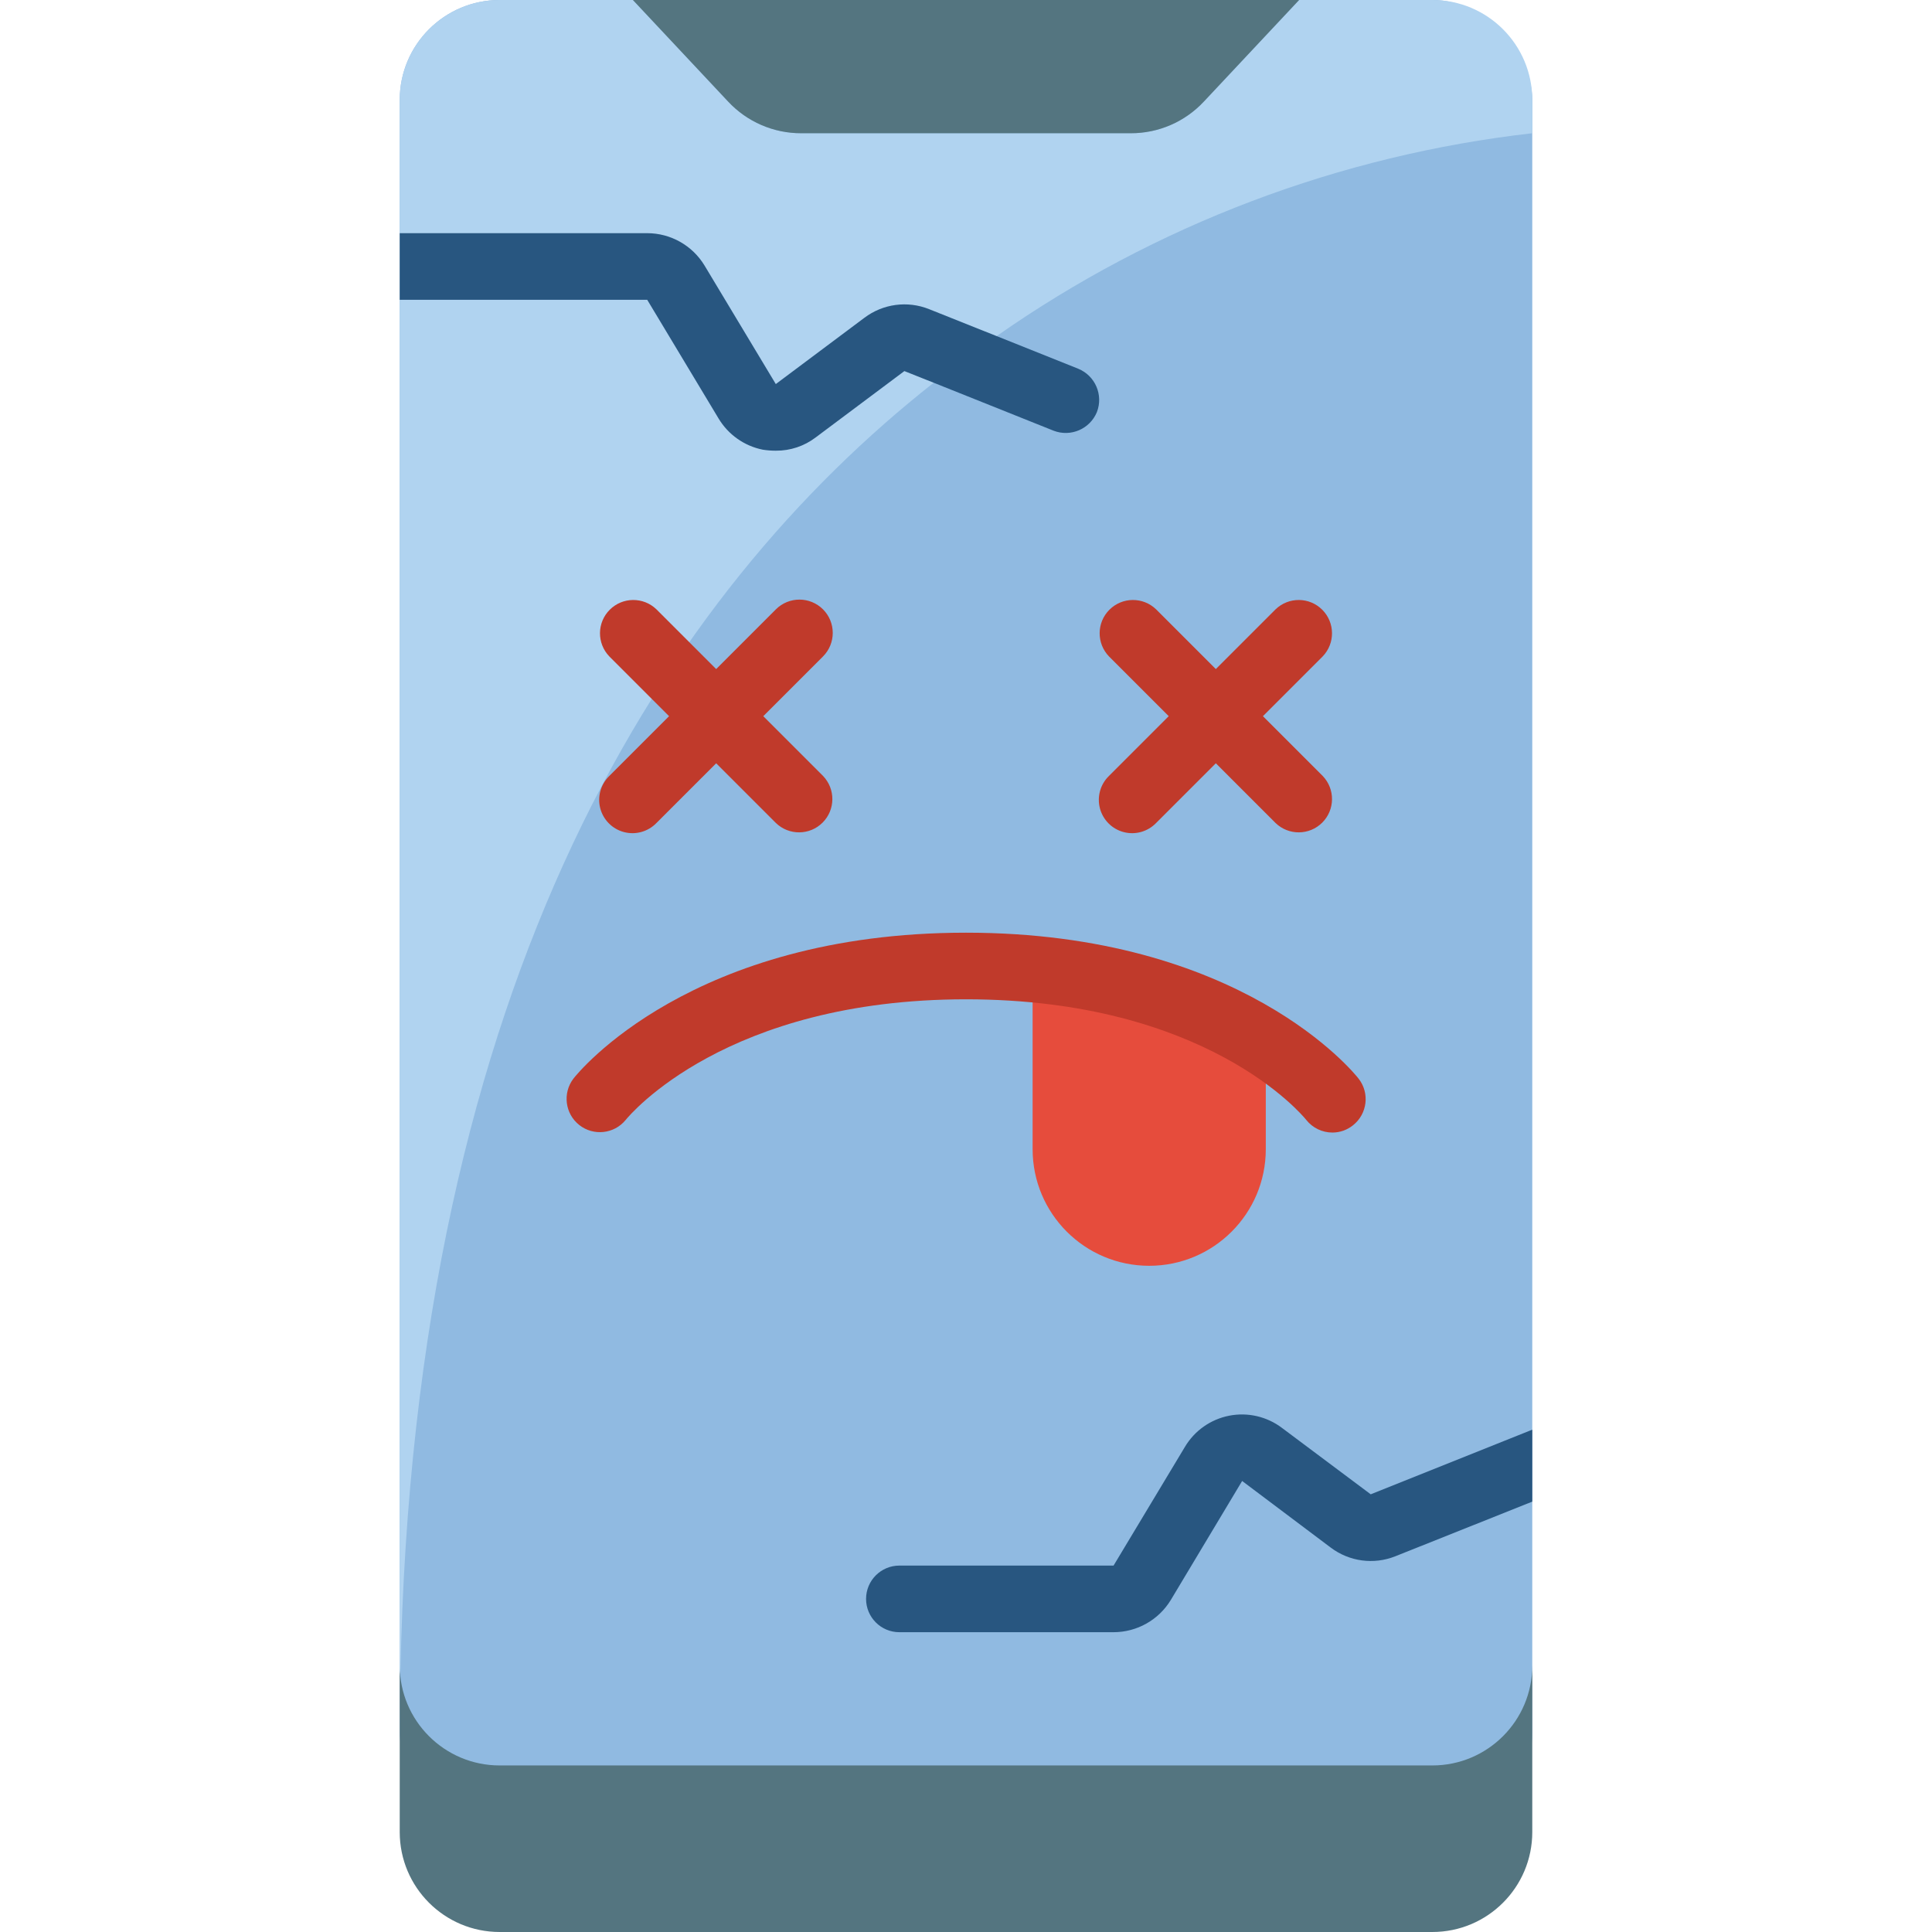 <svg height="512" viewBox="0 0 34 58" width="512" xmlns="http://www.w3.org/2000/svg"><g id="Page-1" fill="none" fill-rule="evenodd"><g id="060---Dead-Mobile" transform="translate(-1)"><rect id="Rectangle" fill="#90bae1" height="55" rx="3" width="34" x="1"/><path id="Path" d="m35 50v5c0 1.657-1.343 3-3 3h-28c-1.657 0-3-1.343-3-3v-5c0 1.657 1.343 3 3 3h28c1.657 0 3-1.343 3-3z" fill="#547580"/><path id="Path" d="m35 3v1c-5.784.657-11.312 2.75-16.08 6.09-.63.44-1.26.9-1.89 1.4-7.95 6.26-15.61 17.75-16.01 38.77-.017-.086-.023-.173-.02-.26v-47c0-1.657 1.343-3 3-3h4l2.86 3.05c.566.607 1.36.951 2.19.95h9.9c.83.001 1.624-.343 2.19-.95l2.86-3.05h4c1.657 0 3 1.343 3 3z" fill="#b0d3f0"/><path id="Path" d="m28 0-2.86 3.05c-.566.607-1.36.951-2.19.95h-9.9c-.83.001-1.624-.343-2.19-.95l-2.86-3.05z" fill="#547580"/><path id="Path" d="m13.707 18.293c-.39-.39-1.024-.39-1.414 0l-1.793 1.793-1.793-1.793c-.392-.379-1.016-.374-1.402.012-.386.386-.391 1.009-.012 1.402l1.793 1.793-1.793 1.793c-.26.251-.364.623-.273.973.092.35.365.623.714.714.35.092.721-.013.973-.273l1.793-1.793 1.793 1.793c.392.379 1.016.374 1.402-.012s.391-1.009.012-1.402l-1.793-1.793 1.793-1.793c.39-.39.39-1.024 0-1.414z" fill="#c03a2b"/><path id="Path" d="m26.914 21.5 1.793-1.793c.379-.392.374-1.016-.012-1.402s-1.009-.391-1.402-.012l-1.793 1.793-1.793-1.793c-.392-.379-1.016-.374-1.402.012s-.391 1.009-.012 1.402l1.793 1.793-1.793 1.793c-.26.251-.364.623-.273.973.092.35.365.623.714.714.35.092.721-.013.973-.273l1.793-1.793 1.793 1.793c.392.379 1.016.374 1.402-.012s.391-1.009.012-1.402z" fill="#c03a2b"/><path id="Path" d="m27 31.33v3.17c0 1.933-1.567 3.5-3.5 3.5s-3.5-1.567-3.5-3.5v-5.41z" fill="#e64c3c"/><path id="Path" d="m21.93 12.37c-.209.509-.786.758-1.3.56l-3.6-1.44-.88-.35-2.66 1.99c-.344.263-.767.404-1.2.4-.131-0-.261-.01-.39-.03-.556-.111-1.039-.453-1.33-.94l-2.14-3.56h-7.43v-2h7.43c.703.001 1.355.368 1.72.97l2.14 3.56 2.66-1.99c.557-.42 1.292-.519 1.94-.26l2.03.81 2.45.98c.509.209.758.786.56 1.3z" fill="#285680"/><path id="Path" d="m35 42.92v2.16l-4.11 1.64c-.648.259-1.383.16-1.94-.26l-2.66-2-2.14 3.57c-.365.602-1.017.969-1.72.97h-6.43c-.552 0-1-.448-1-1s.448-1 1-1h6.43l2.14-3.56c.289-.489.774-.831 1.332-.94.558-.109 1.136.026 1.588.37l2.66 1.99z" fill="#285680"/><path id="Path" d="m29 34c-.305 0-.594-.139-.784-.378-.127-.159-3.016-3.622-10.216-3.622s-10.1 3.475-10.218 3.623c-.346.421-.966.488-1.393.15s-.505-.957-.175-1.391c.14-.182 3.537-4.382 11.786-4.382s11.646 4.2 11.786 4.382c.339.433.263 1.059-.168 1.4-.175.141-.393.218-.618.218z" fill="#c03a2b"/></g></g></svg>
